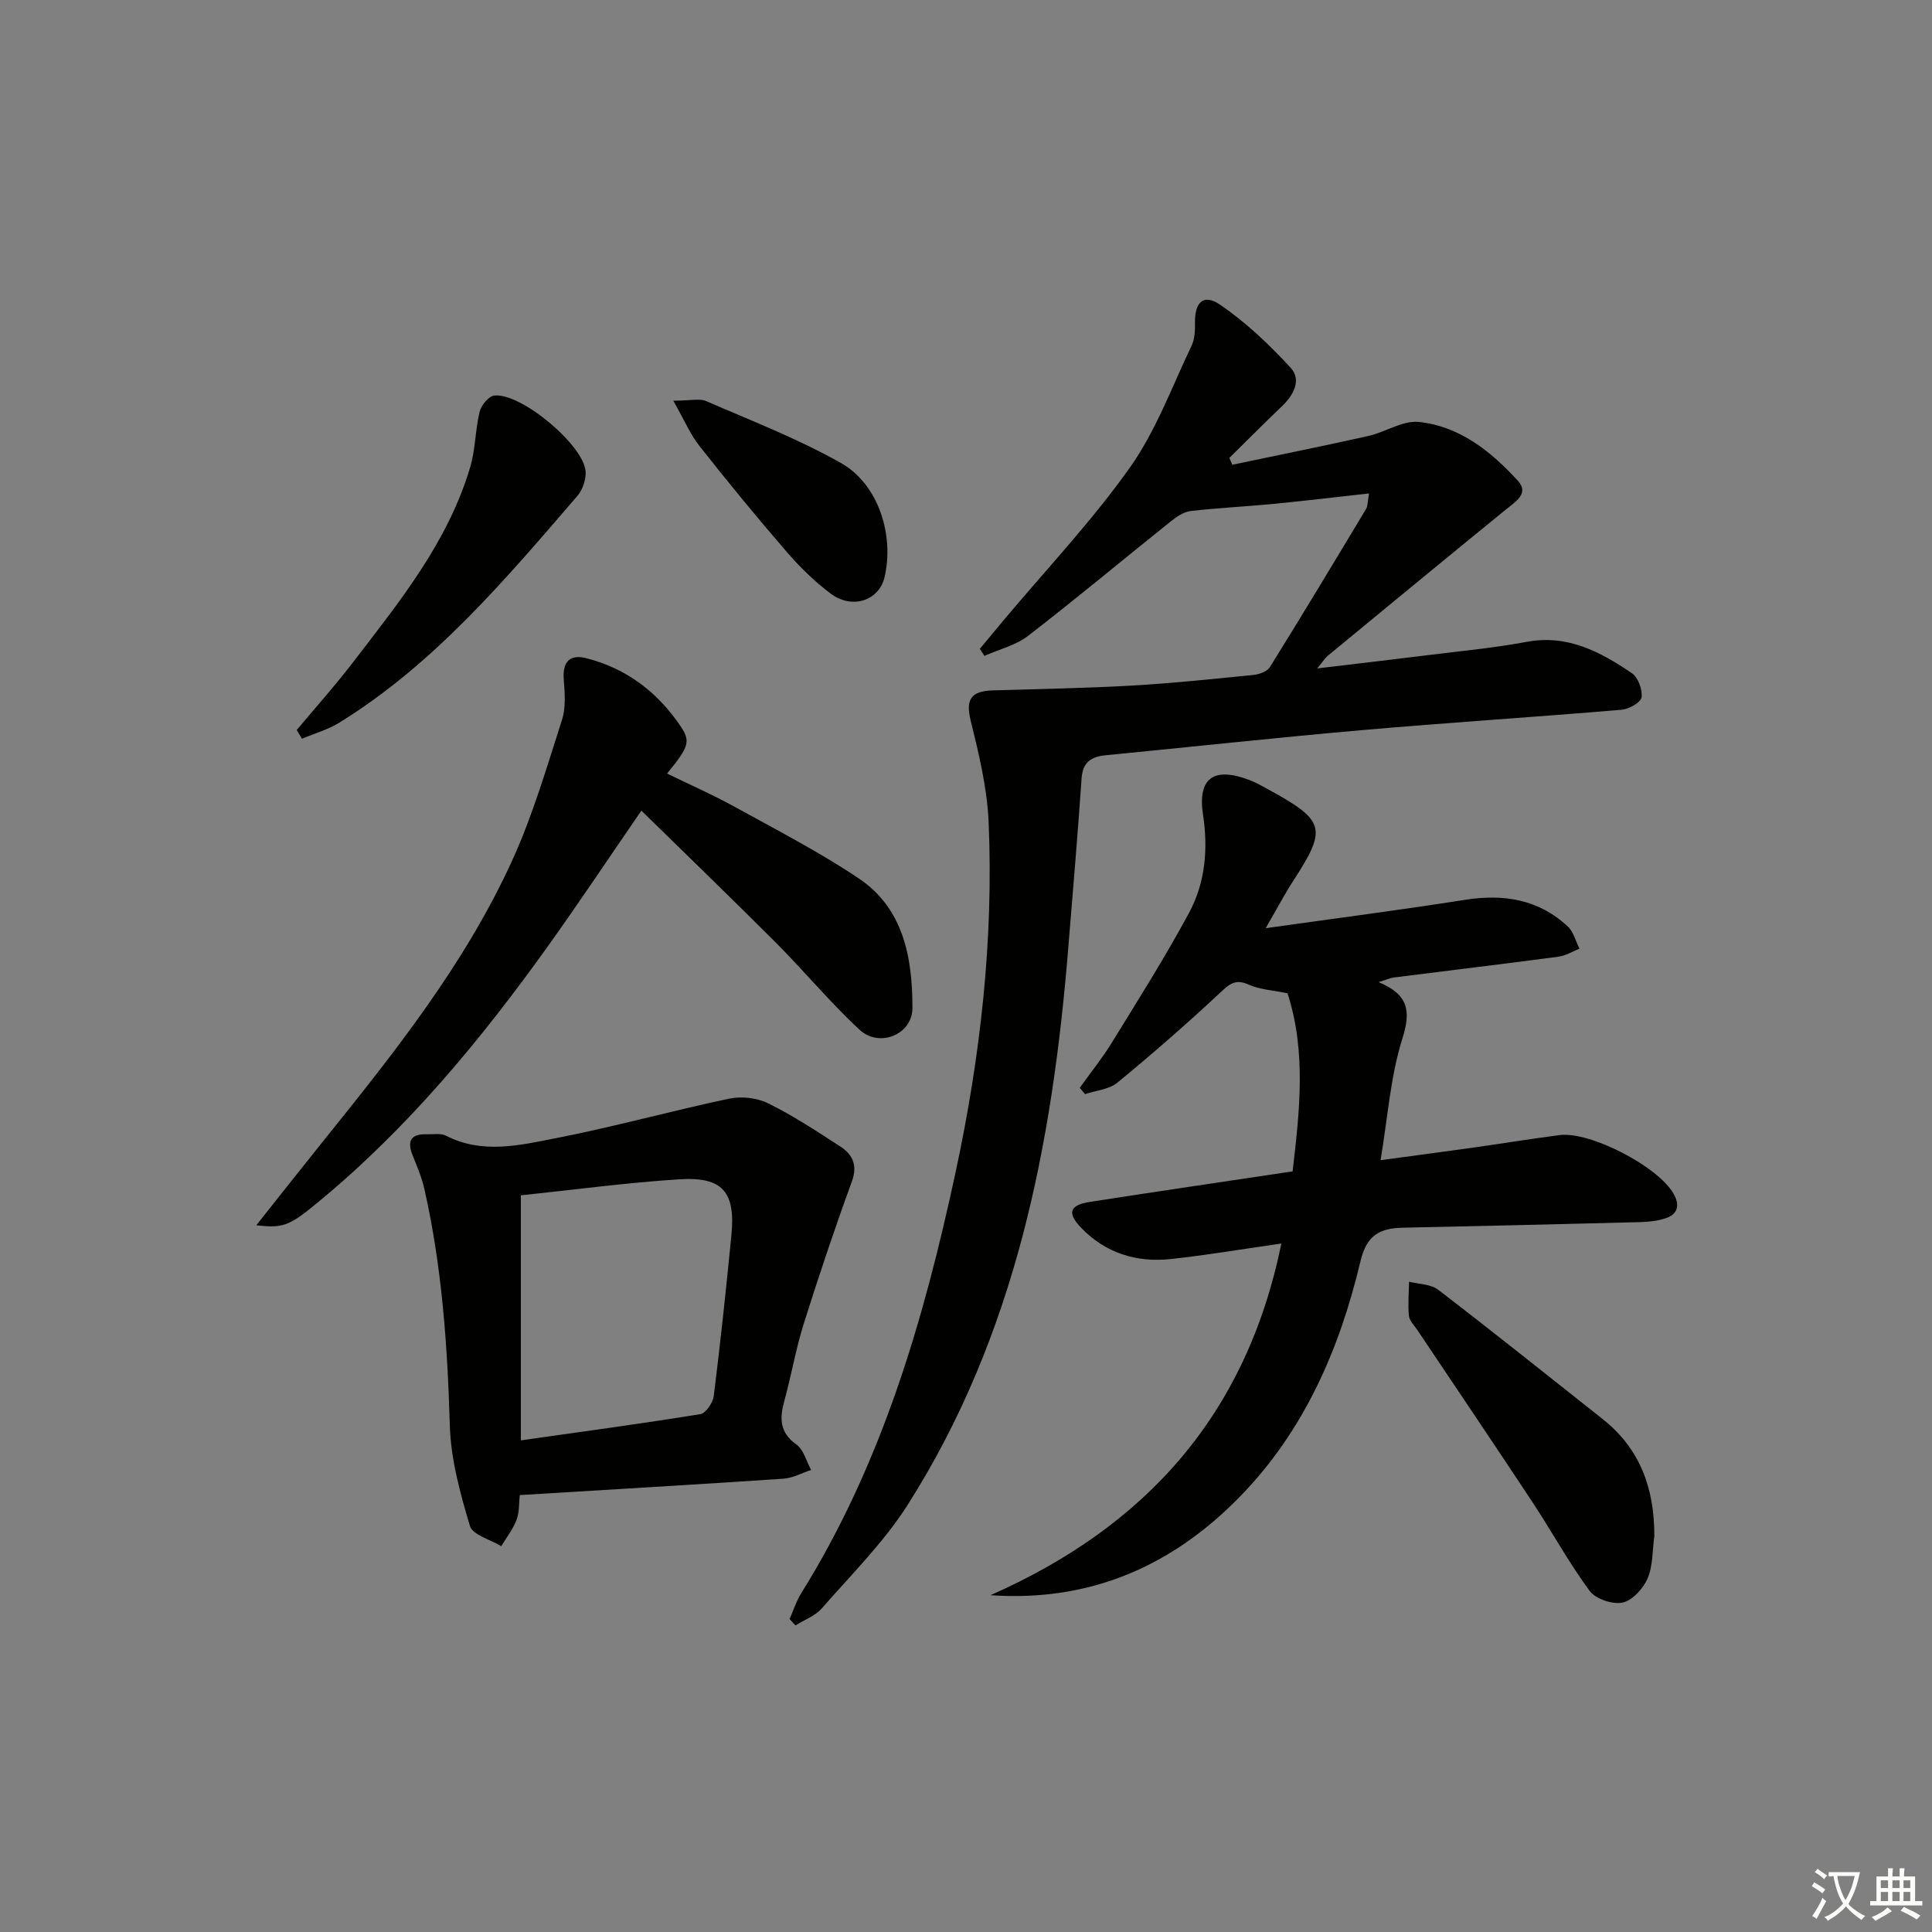 <svg enable-background="new 0 0 400 400" viewBox="0 0 400 400" xmlns="http://www.w3.org/2000/svg"><rect x="0" y="0" width="400" height="400" fill="#808080" stroke="none"/><path d="m377.9 391.2c-.2.3-.4.5-.6.8-.7-.6-1.4-1-2.2-1.5.2-.3.4-.5.5-.8.6.4 1.4.8 2.3 1.5zm-1.8 6.1c-.2-.2-.5-.4-.9-.6.4-.6.8-1.2 1.2-1.9s.7-1.3.9-1.9c.3.3.5.5.8.7-.7 1.3-1.4 2.6-2 3.7zm2.2-9c-.3.3-.5.5-.6.8-.6-.6-1.3-1.1-2-1.5.3-.3.5-.5.6-.7.6.5 1.3.9 2 1.4zm.3.2v-.9h2 4.5c-.3 1.3-.6 2.5-1 3.6s-.9 2.1-1.4 3c.4.5 1 1 1.6 1.4s1.2.8 1.9 1.1c-.3.2-.5.4-.8.8-.4-.3-1-.7-1.6-1.2s-1.2-1.1-1.6-1.6c-.5.6-1.1 1.1-1.7 1.6s-1.4.9-2.1 1.4c-.1-.3-.3-.5-.7-.8.6-.2 1.2-.5 1.9-1s1.4-1.1 2-1.8c-.5-.8-.9-1.6-1.2-2.5s-.6-2-.8-3.2c-.4.1-.7.1-1 .1zm2.5 2.7c.3 1 .7 1.7 1 2.2.3-.5.6-1.1 1-2s.6-1.9.9-3h-3.2-.4c.1.9.3 1.8.7 2.8z" fill="#fbfcfa"/><path d="m396.5 388.5v1.5 3.6h1.5v.9c-.4 0-1 0-1.7 0h-7.9c-.5 0-.9 0-1.2 0v-.9h1.3v-3.5c0-.7 0-1.2 0-1.6h2.4c0-.8 0-1.4 0-1.7h1c0 .3-.1.8-.1 1.7h1.5c0-.8 0-1.4 0-1.7h1c0 .3-.1.9-.1 1.7zm-8.2 9.2c-.2-.3-.5-.5-.8-.8.8-.3 1.4-.6 1.9-.9s1-.7 1.4-1.1c.3.3.6.5.9.8-1.6 1-2.8 1.6-3.4 2zm2.6-6.8v-1.6h-1.5v1.6zm0 2.7v-1.9h-1.5v1.9zm2.4-2.7v-1.6h-1.5v1.6zm0 2.7v-1.9h-1.5v1.9zm.2 2 .7-.8c.4.2.9.5 1.6.8s1.3.7 1.8 1c-.3.3-.5.6-.8.8-.4-.3-1.5-1-3.3-1.8zm2-4.7v-1.6h-1.4v1.6zm0 2.7v-1.9h-1.4v1.9z" fill="#fbfcfa"/><g fill="#010100"><path d="m163.48 335.2c.79-1.78 1.38-3.69 2.4-5.33 16.69-26.79 25.37-56.52 31.93-87.01 5.16-23.97 7.93-48.22 6.87-72.75-.31-7.02-2.02-14.04-3.71-20.91-1.03-4.2-.11-6.11 4.5-6.26 9.58-.3 19.16-.45 28.72-.99 8.45-.48 16.89-1.37 25.31-2.21 1.2-.12 2.84-.7 3.41-1.61 6.75-10.85 13.34-21.8 19.92-32.76.38-.63.31-1.54.61-3.21-6.89.76-13.25 1.53-19.62 2.15-5.76.56-11.55.83-17.3 1.49-1.45.17-2.93 1.19-4.13 2.15-9.85 7.88-19.54 15.98-29.53 23.69-2.56 1.98-6.01 2.8-9.05 4.15-.31-.49-.62-.97-.94-1.46 1.65-1.99 3.3-3.99 4.96-5.97 8.77-10.45 18.2-20.43 26.07-31.51 5.4-7.6 8.7-16.7 12.78-25.21.68-1.42.76-3.23.73-4.86-.07-4.21 1.78-6.04 5.19-3.7 5.36 3.67 10.21 8.27 14.62 13.07 2.27 2.47.66 5.6-1.76 7.91-3.69 3.53-7.3 7.16-10.94 10.75.2.47.41.94.61 1.41 9.4-1.97 18.81-3.86 28.18-5.96 3.54-.79 7.1-3.25 10.44-2.9 8.46.88 14.98 6.12 20.53 12.2 2.35 2.58-.45 4.27-2.45 5.89-12.37 10.07-24.67 20.22-36.98 30.36-.47.39-.8.95-2.14 2.58 8.68-1.04 16.14-1.9 23.6-2.83 6.59-.82 13.23-1.45 19.75-2.67 8.48-1.59 15.28 2.06 21.79 6.48 1.3.88 2.25 3.43 2.01 5.01-.16 1.07-2.61 2.44-4.13 2.57-17.89 1.51-35.81 2.65-53.69 4.21-17.71 1.55-35.38 3.48-53.07 5.2-3.02.29-4.81 1.4-5.04 4.82-.8 11.76-1.82 23.5-2.77 35.24-3.3 40.61-10.94 80.05-33.21 115.1-4.95 7.79-11.69 14.47-17.81 21.48-1.37 1.57-3.61 2.37-5.45 3.53-.4-.44-.8-.89-1.21-1.33z"/><path d="m205.07 330.27c32.04-14.17 52.94-37.2 60.22-72.81-8.21 1.17-15.52 2.42-22.88 3.21-7.11.77-13.53-1.23-18.57-6.47-2.98-3.1-2.39-4.71 1.87-5.37 13.77-2.14 27.57-4.16 41.91-6.31 1.43-12.28 2.88-24.72-1.05-36.87-2.96-.62-5.71-.75-8.06-1.8-2.75-1.23-3.95-.13-5.88 1.67-6.89 6.43-14 12.64-21.29 18.63-1.72 1.41-4.44 1.62-6.7 2.38-.36-.44-.73-.87-1.09-1.31 2.22-3.1 4.64-6.09 6.63-9.33 5.46-8.88 11.05-17.71 15.99-26.88 3.37-6.25 3.99-13.19 2.9-20.35-1.15-7.58 2.22-9.97 9.57-7.18 1.39.53 2.71 1.28 4.02 2 11.75 6.45 12.14 8.04 5.07 18.92-1.76 2.72-3.27 5.6-5.68 9.77 14.72-2.07 28.02-3.79 41.25-5.87 8.03-1.26 15.27-.13 21.32 5.55 1.18 1.11 1.61 3.02 2.39 4.56-1.44.57-2.84 1.46-4.33 1.66-11.36 1.51-22.74 2.87-34.11 4.31-.74.09-1.46.44-3.14.96 6.29 2.63 6.69 6.08 4.9 11.75-2.45 7.79-3 16.17-4.5 25.11 6.95-.94 13.14-1.75 19.32-2.62 5.92-.83 11.81-1.81 17.74-2.57 6.36-.81 20.42 6.52 23.6 12.13 1.37 2.41.9 4.27-1.73 5.12-1.69.55-3.55.72-5.35.77-16.3.42-32.61.81-48.92 1.15-4.75.1-7.52 1.47-8.81 6.91-4.31 18.19-11.67 35.14-24.92 48.72-13.91 14.29-30.87 21.9-51.69 20.46z"/><path d="m107.61 309.54c-.18 1.59-.05 3.49-.66 5.12-.73 1.94-2.09 3.65-3.17 5.46-2.25-1.38-5.93-2.32-6.49-4.2-2.02-6.77-3.96-13.82-4.16-20.81-.48-16.47-1.62-32.81-5.26-48.91-.54-2.4-1.52-4.71-2.44-7-1.22-3.01-.33-4.47 2.95-4.36 1.33.04 2.87-.27 3.95.29 7.56 3.89 15.33 1.97 22.85.5 11.99-2.34 23.8-5.63 35.76-8.16 2.55-.54 5.78-.19 8.1.96 5.19 2.57 10.08 5.78 14.95 8.95 2.54 1.66 3.61 3.86 2.37 7.26-3.56 9.75-6.86 19.6-9.98 29.51-1.63 5.2-2.54 10.62-3.99 15.89-1 3.61-1.01 6.52 2.5 9.03 1.5 1.08 2.06 3.47 3.04 5.27-1.91.63-3.79 1.68-5.73 1.81-18.05 1.21-36.1 2.26-54.59 3.39zm.23-62.06v50.73c12.96-1.84 25.09-3.47 37.17-5.43 1.13-.18 2.6-2.38 2.77-3.78 1.38-11.03 2.55-22.09 3.64-33.16.89-9.06-1.75-12.24-10.78-11.68-11.05.71-22.05 2.2-32.8 3.32z"/><path d="m132.79 167.83c-6.43 9.35-12.68 18.73-19.23 27.9-13.98 19.54-29.22 37.98-47.89 53.32-5.74 4.72-7.03 5.29-12.6 4.62 4.79-6.03 9.14-11.57 13.55-17.05 14.81-18.4 29.6-36.89 39.46-58.55 4.24-9.3 7.12-19.24 10.27-29.01.83-2.58.58-5.61.37-8.39-.28-3.61 1.22-5.26 4.6-4.41 8.42 2.11 14.94 7.13 19.7 14.27 2.04 3.06 1.44 4.29-2.91 9.63 4.68 2.28 9.34 4.32 13.77 6.76 8.71 4.8 17.59 9.38 25.84 14.89 9.4 6.27 11.19 16.53 11.19 26.88 0 5.51-6.85 8.31-10.96 4.5-6.08-5.64-11.4-12.09-17.26-17.97-9.14-9.15-18.44-18.12-27.9-27.39z"/><path d="m342.51 318.06c-.41 2.94-.27 6.12-1.4 8.75-.91 2.1-3.15 4.57-5.19 4.99-2.08.43-5.57-.75-6.81-2.43-4.32-5.86-7.83-12.31-11.85-18.4-7.86-11.91-15.87-23.73-23.81-35.6-.64-.96-1.64-1.92-1.75-2.95-.23-2.33-.01-4.71.03-7.06 2.03.52 4.49.49 6.02 1.66 11.46 8.79 22.73 17.82 34.06 26.78 7.84 6.2 10.74 14.51 10.7 24.26z"/><path d="m61.43 151.14c3.91-4.67 7.98-9.22 11.68-14.05 9.61-12.52 19.63-24.85 24.23-40.34 1.1-3.7 1.05-7.72 1.96-11.49.32-1.33 1.85-3.22 3.01-3.36 5.5-.68 18.67 10.34 18.94 15.78.08 1.64-.62 3.72-1.69 4.97-14.88 17.26-29.58 34.76-49.28 46.95-2.37 1.47-5.16 2.25-7.76 3.35-.36-.6-.73-1.2-1.09-1.81z"/><path d="m139.4 82.96c3.6 0 5.44-.51 6.8.08 9.4 4.09 19.05 7.81 27.94 12.84 7.75 4.38 11.05 14.98 8.99 23.65-1.15 4.83-6.72 6.71-11.16 3.36-3.3-2.48-6.33-5.43-9.03-8.56-6.2-7.17-12.22-14.5-18.09-21.95-1.94-2.45-3.2-5.46-5.45-9.42z"/></g></svg>